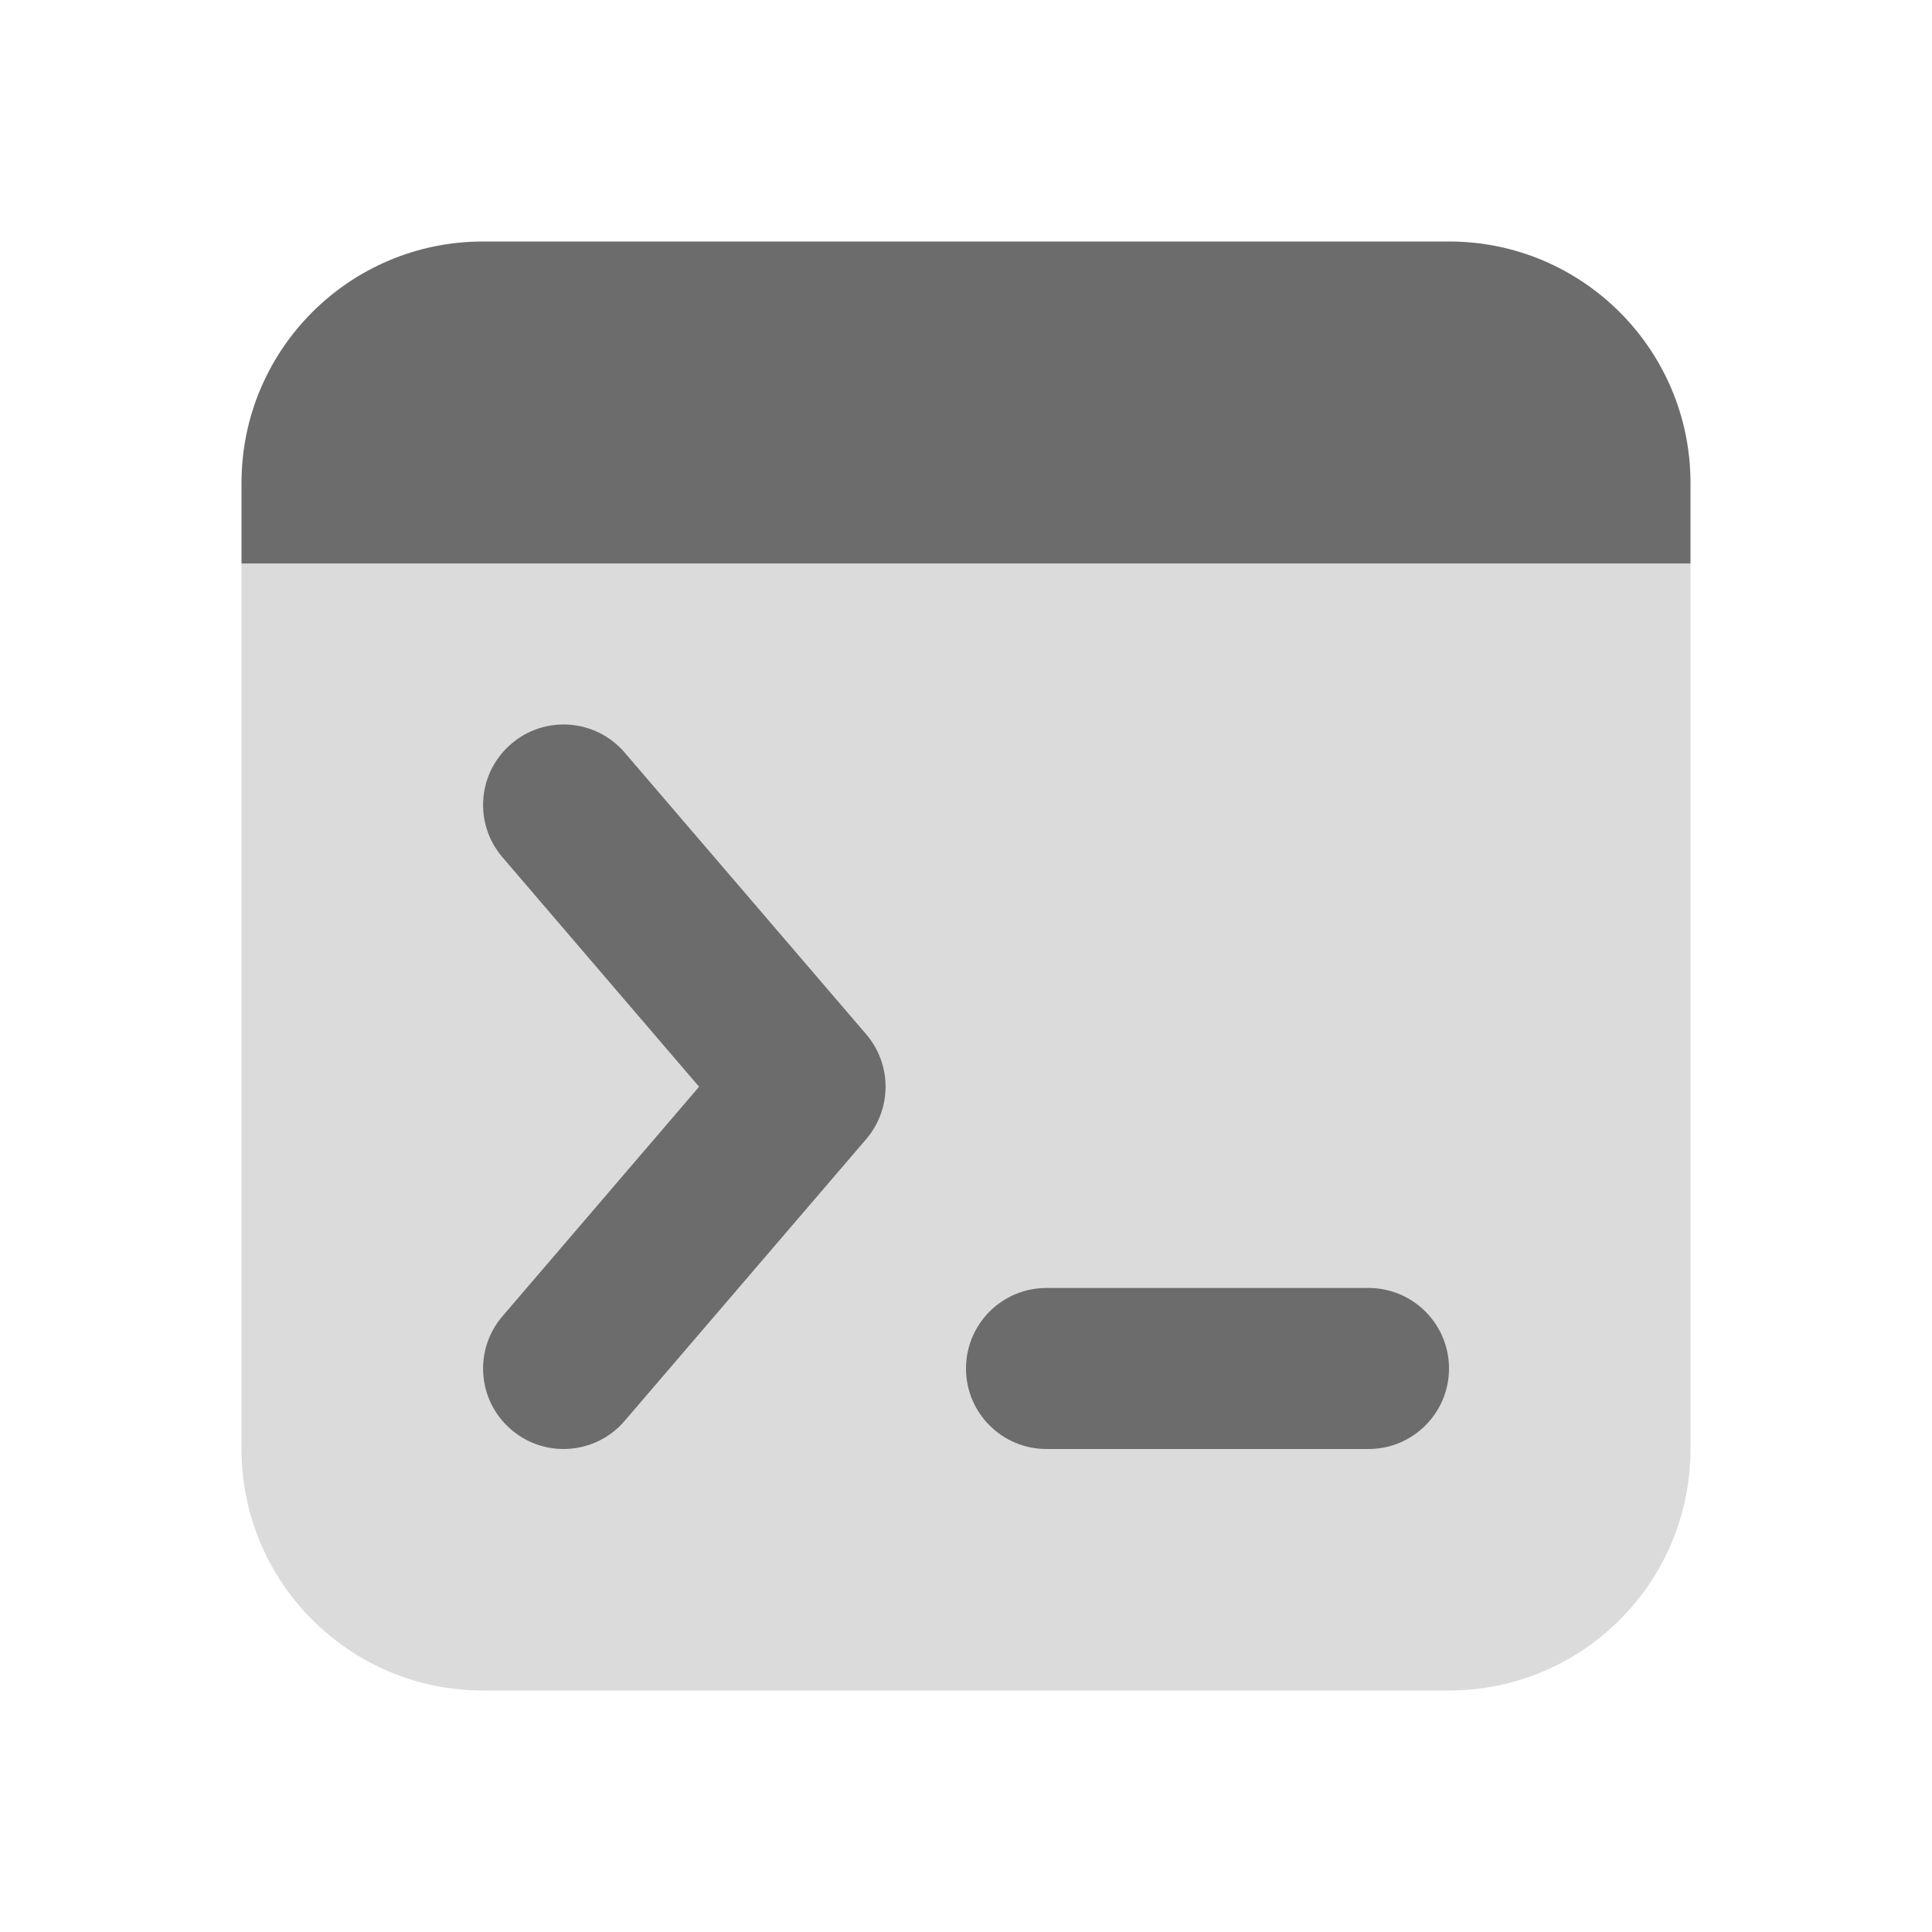 <svg width="20" height="20" viewBox="0 0 20 20" fill="none" xmlns="http://www.w3.org/2000/svg">
<path d="M15 17.5H5C3.619 17.5 2.5 16.381 2.5 15V5.833H17.5V15C17.5 16.381 16.381 17.5 15 17.5Z" fill="#DBDBDB"/>
<path d="M17.5 5.833H2.5V5C2.5 3.619 3.619 2.5 5 2.5H15C16.381 2.5 17.5 3.619 17.5 5V5.833Z" fill="#6C6C6C"/>
<path d="M5.833 15C5.642 15 5.448 14.934 5.292 14.799C4.942 14.5 4.902 13.974 5.202 13.625L7.237 11.25L5.202 8.875C4.902 8.526 4.942 8 5.292 7.701C5.64 7.401 6.167 7.441 6.467 7.791L8.967 10.707C9.234 11.019 9.234 11.48 8.967 11.792L6.467 14.708C6.302 14.902 6.067 15 5.833 15Z" fill="#6C6C6C"/>
<path d="M14.167 15H10.833C10.373 15 10 14.627 10 14.167C10 13.706 10.373 13.333 10.833 13.333H14.167C14.627 13.333 15 13.706 15 14.167C15 14.627 14.627 15 14.167 15Z" fill="#6C6C6C"/>
</svg>
